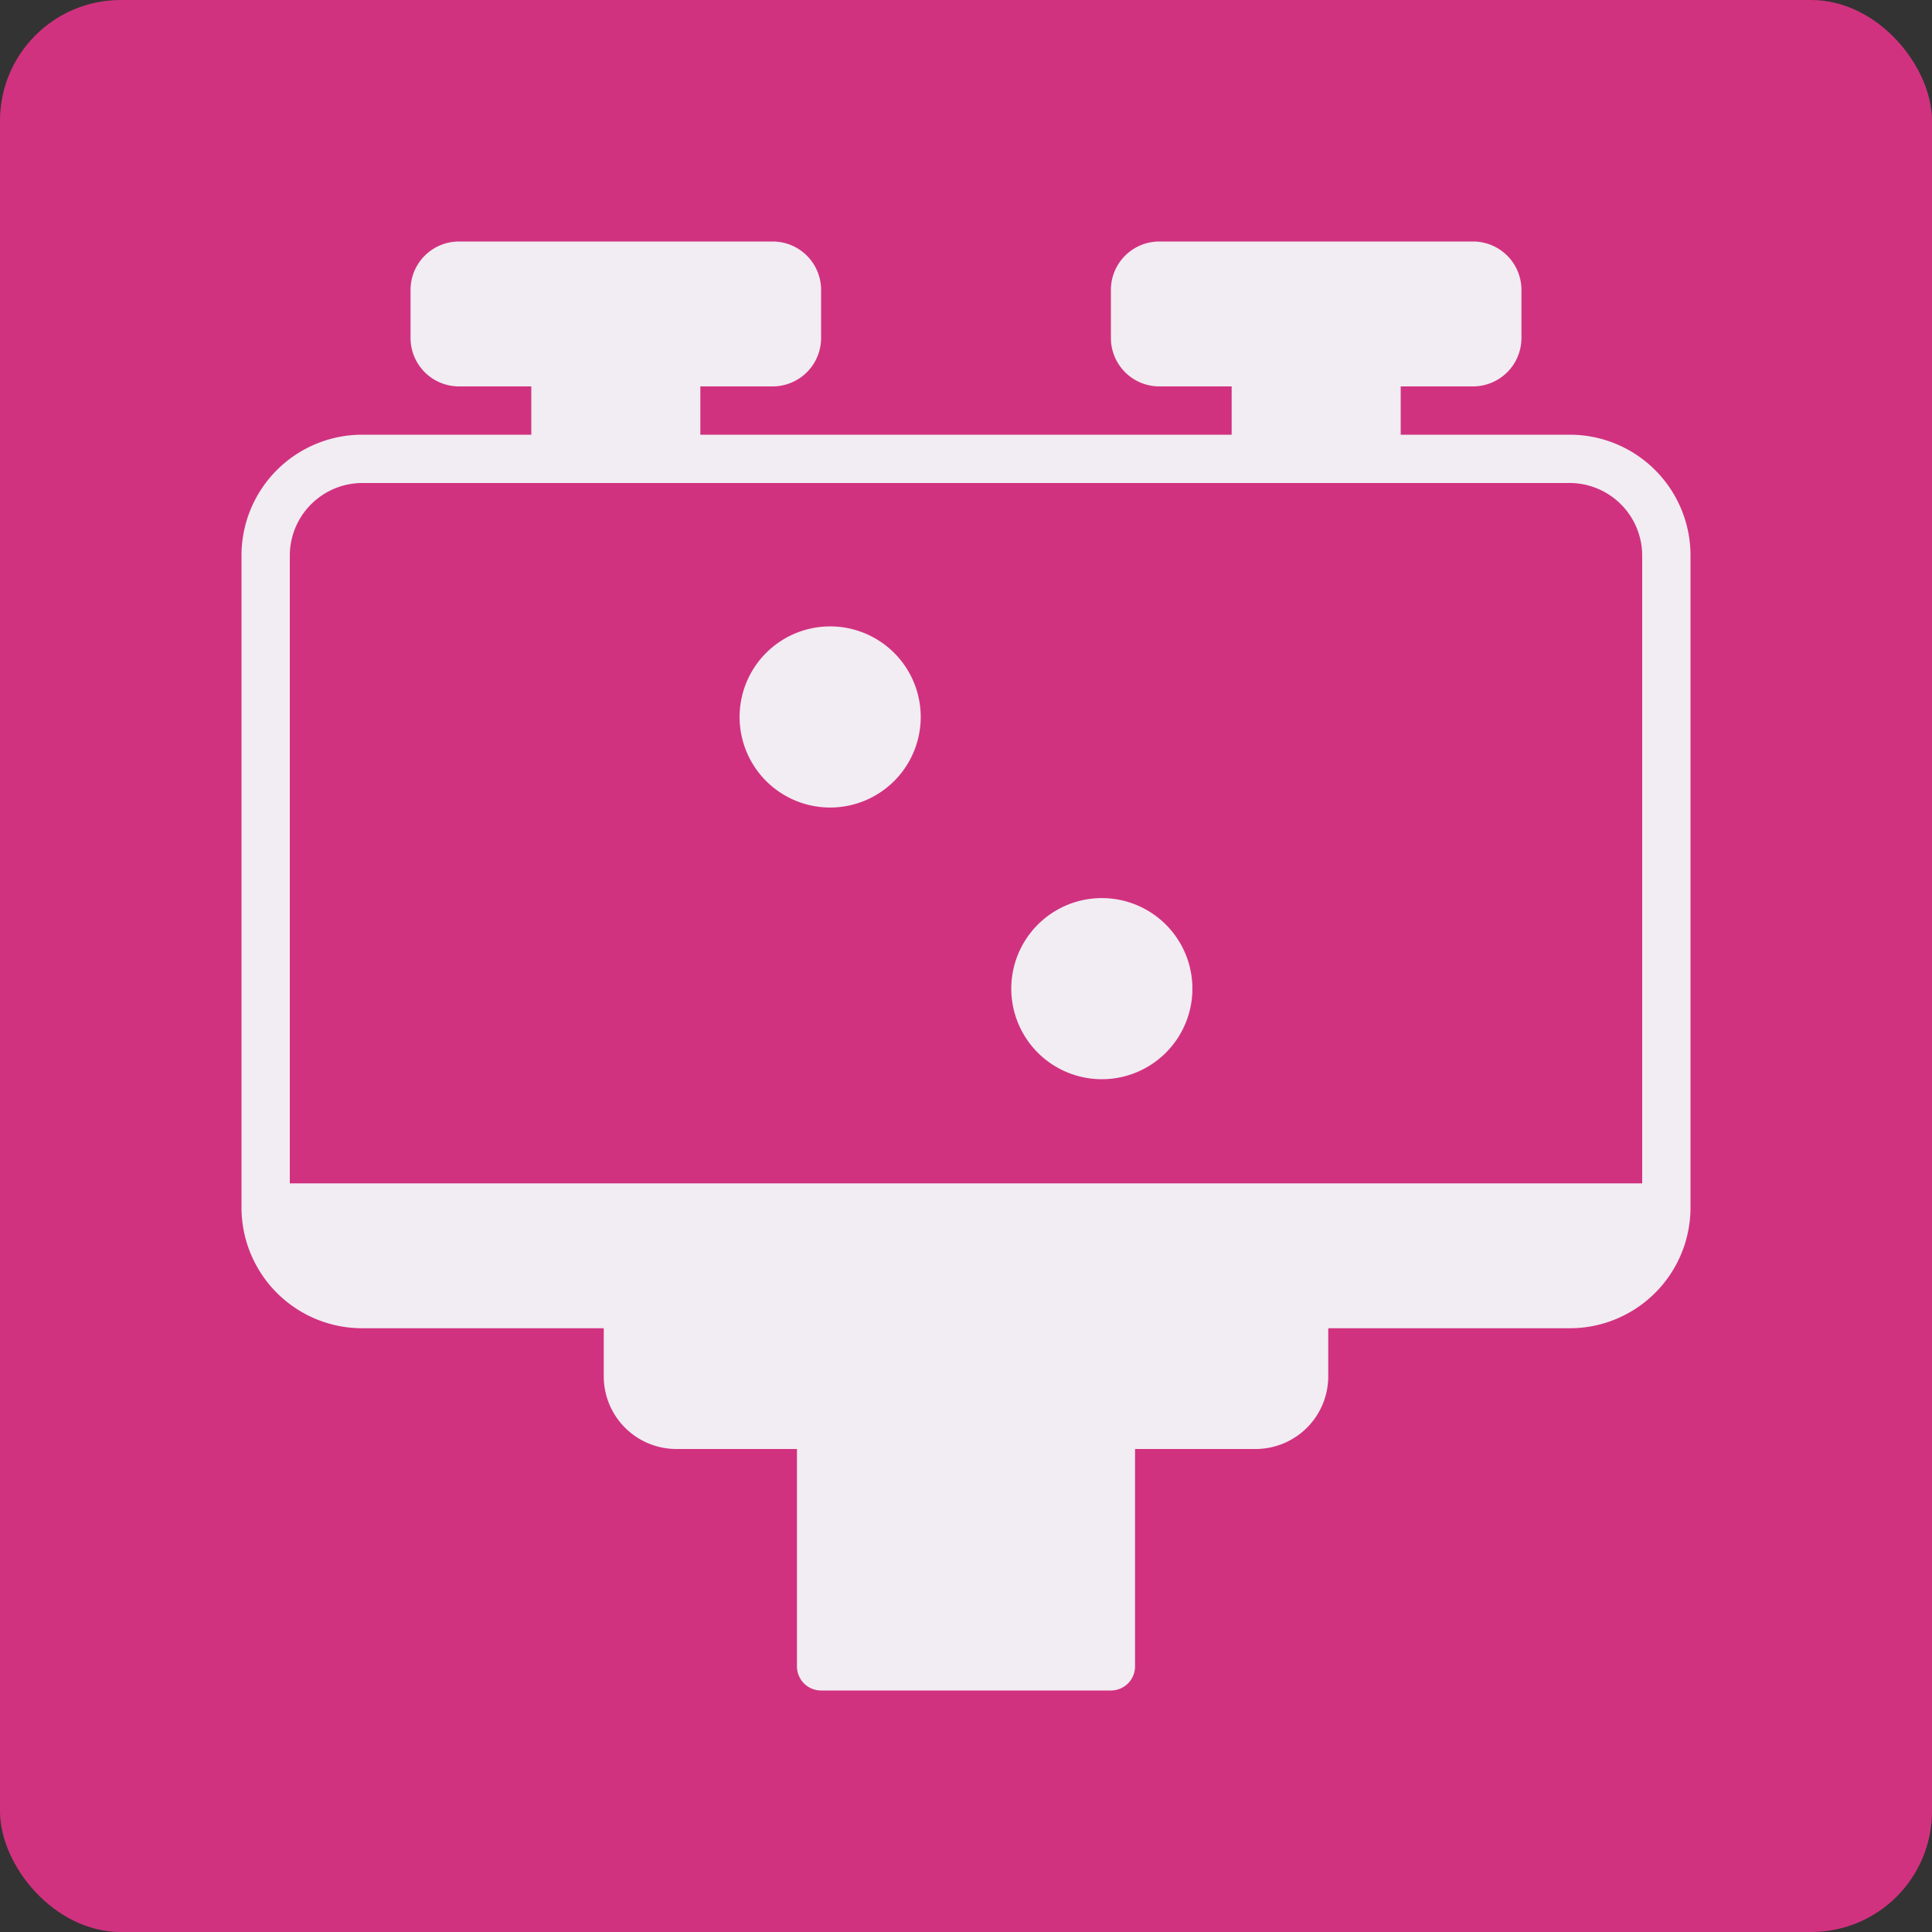 <svg width="80" height="80" fill="none" xmlns="http://www.w3.org/2000/svg"><rect width="100%" height="100%" fill="#333333" stroke="none"/><rect width="80" height="80" rx="5" fill="#D1327F"/><g clip-path="url(#a)" fill="#F1EDF3"><path d="M65 18h-7v-2h3a2.006 2.006 0 0 0 2-2v-2a2.006 2.006 0 0 0-2-2H48a2.006 2.006 0 0 0-2 2v2a2.006 2.006 0 0 0 2 2h3v2H29v-2h3a2.006 2.006 0 0 0 2-2v-2a2.006 2.006 0 0 0-2-2H19a2.006 2.006 0 0 0-2 2v2a2.006 2.006 0 0 0 2 2h3v2h-7a5 5 0 0 0-5 5v27a5 5 0 0 0 5 5h10v2a3.01 3.01 0 0 0 3 3h5v9a1 1 0 0 0 1 1h12a1 1 0 0 0 1-1v-9h5a3.01 3.01 0 0 0 3-3v-2h10a5 5 0 0 0 5-5V23a5 5 0 0 0-5-5Zm3 31H12V23a3.01 3.01 0 0 1 3-3h50a3.01 3.01 0 0 1 3 3v26Z"/><path d="M34.375 33.438a3.75 3.75 0 1 0 0-7.5 3.75 3.75 0 0 0 0 7.5Zm11.25 11.25a3.75 3.75 0 1 0 0-7.5 3.75 3.75 0 0 0 0 7.5Z"/></g><defs><clipPath id="a"><path fill="#fff" transform="translate(10 10)" d="M0 0h60v60H0z"/></clipPath></defs></svg>